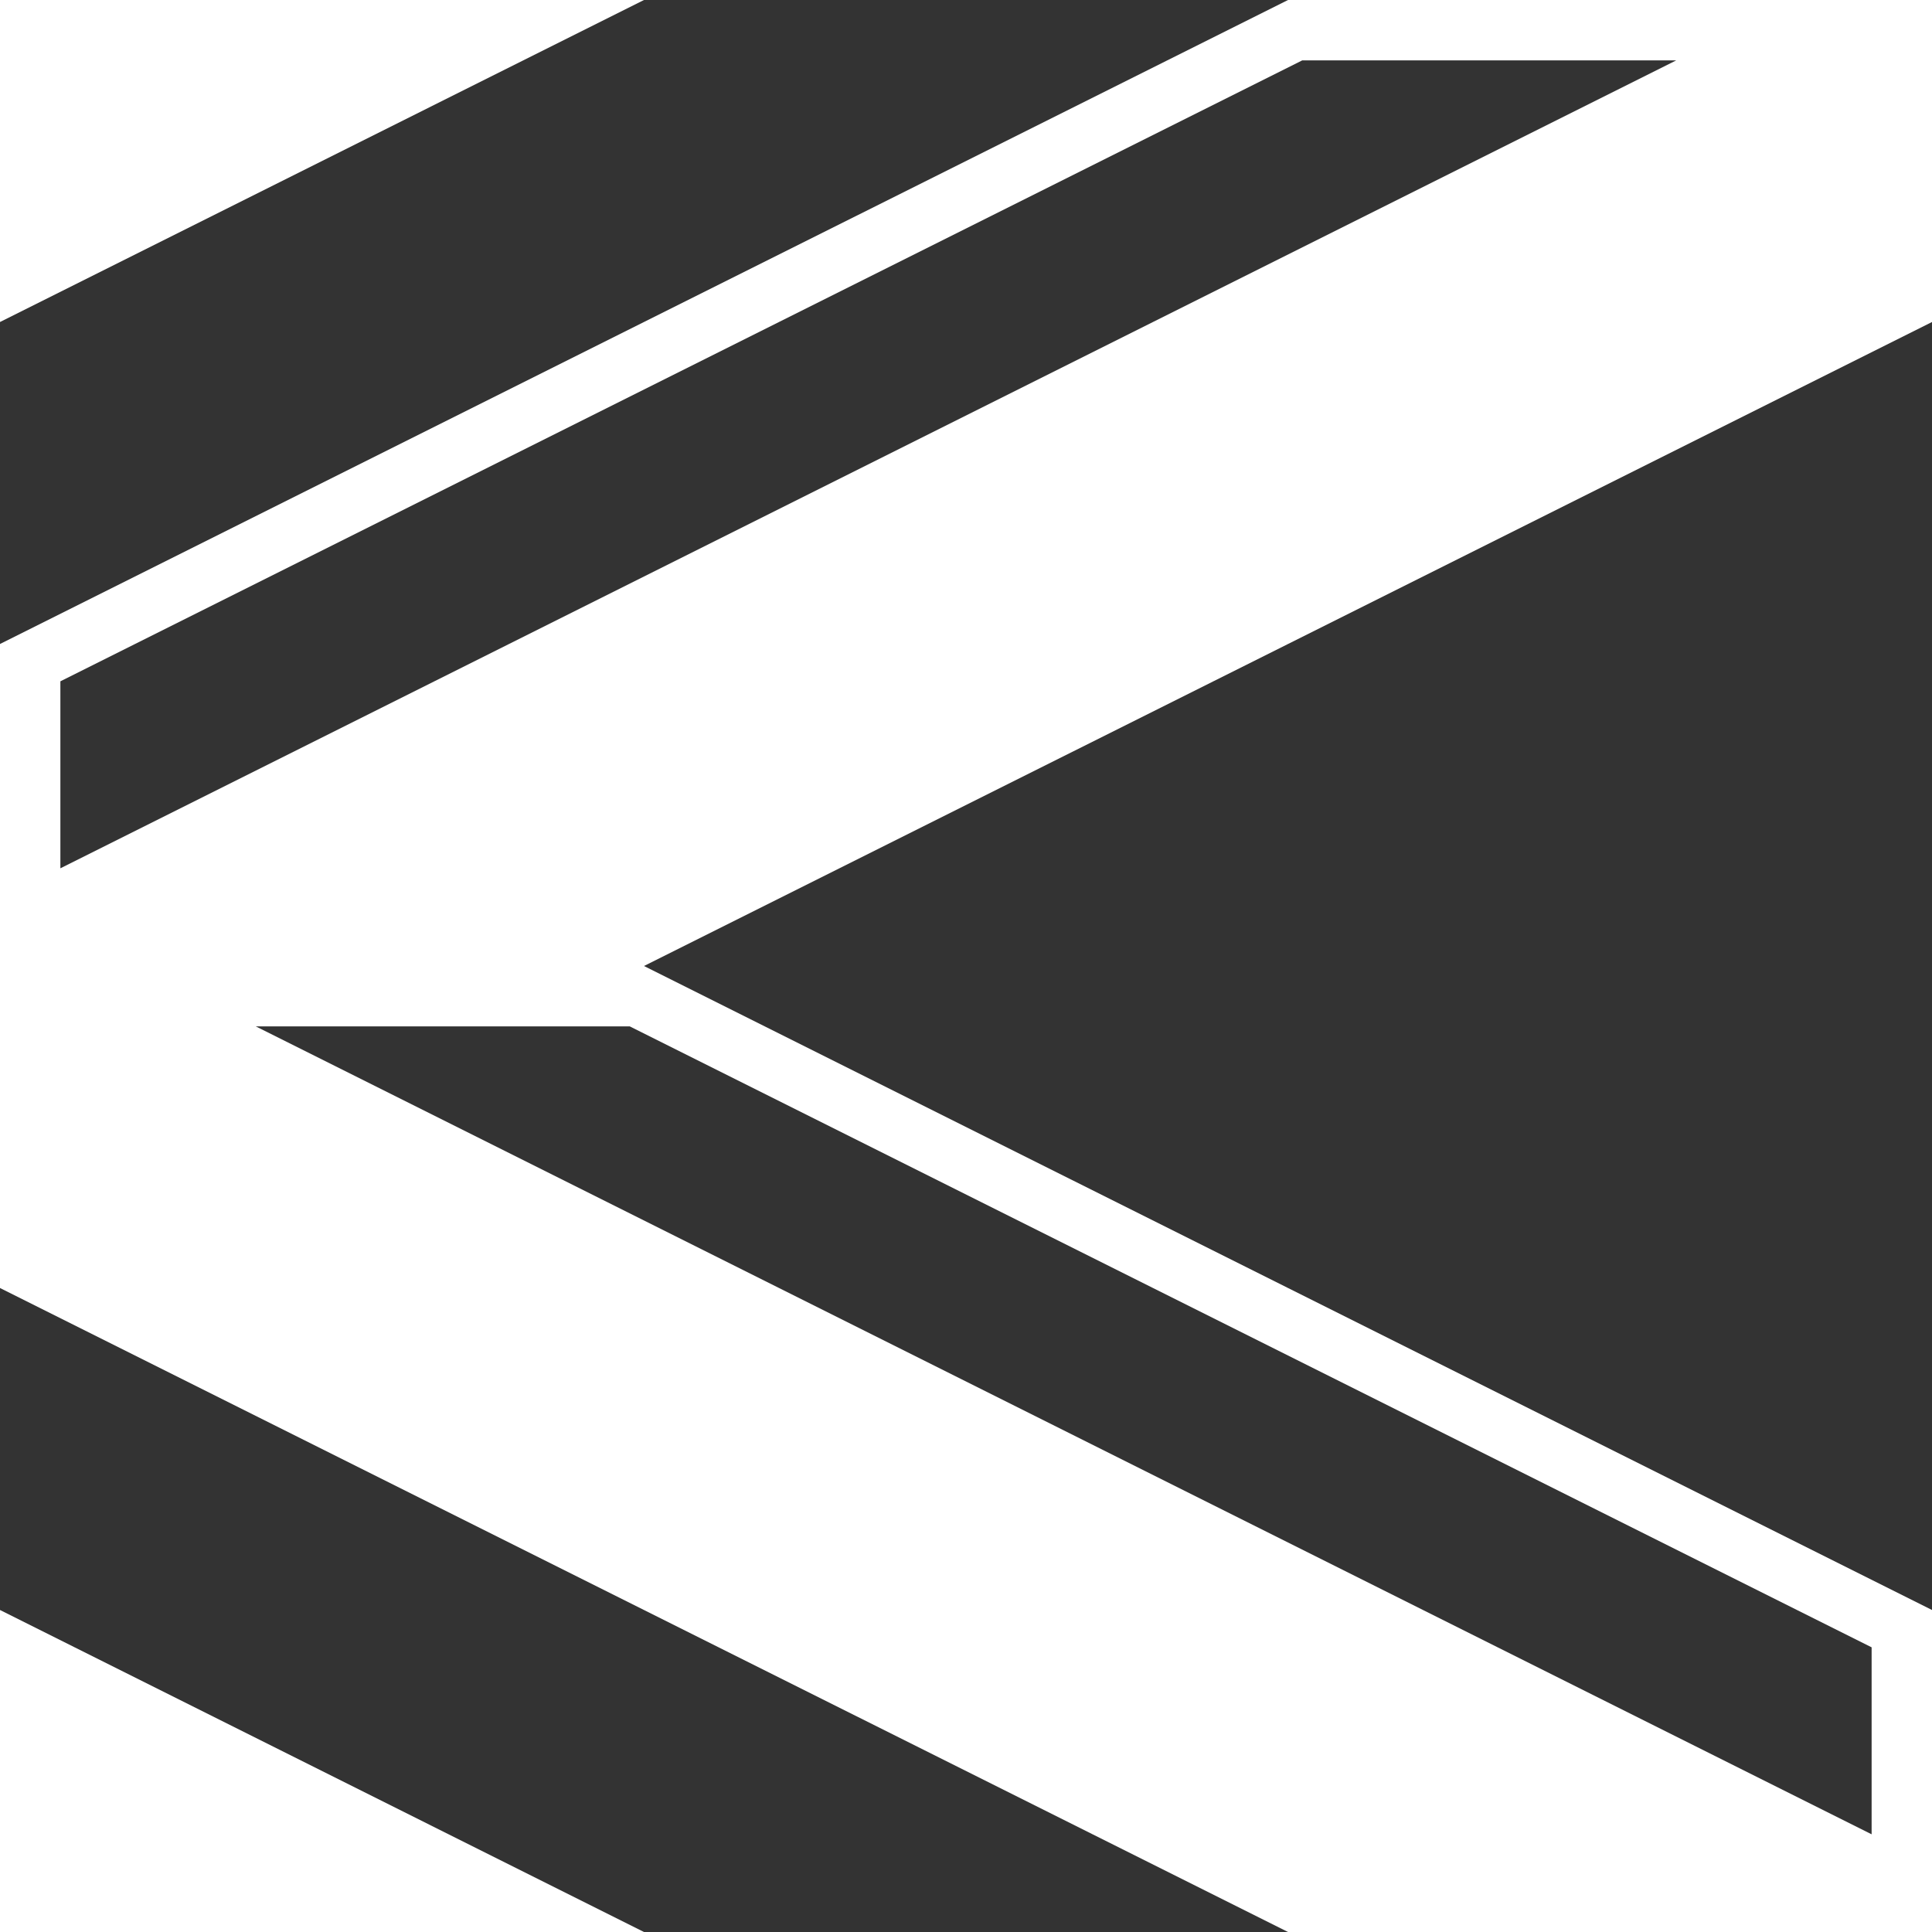<?xml version="1.0" encoding="UTF-8" standalone="no"?>
<!-- Created with Inkscape (http://www.inkscape.org/) -->

<svg
   xmlns:dc="http://purl.org/dc/elements/1.1/"
   xmlns:cc="http://creativecommons.org/ns#"
   xmlns:rdf="http://www.w3.org/1999/02/22-rdf-syntax-ns#"
   xmlns:svg="http://www.w3.org/2000/svg"
   xmlns="http://www.w3.org/2000/svg"
   xmlns:sodipodi="http://sodipodi.sourceforge.net/DTD/sodipodi-0.dtd"
   xmlns:inkscape="http://www.inkscape.org/namespaces/inkscape"
   width="192"
   height="192"
   viewBox="0 0 192 192"
   version="1.1"
   id="SVGRoot"
   inkscape:version="0.92.4 (5da689c313, 2019-01-14)"
   sodipodi:docname="CodeKarmaIconWhite.svg">
  <rect x="0" y="0" width="192" height="192" fill="#333333" stroke="none"/>
  <defs
     id="defs2" />
  <sodipodi:namedview
     id="base"
     pagecolor="#7f7f7f"
     bordercolor="#af1d97"
     borderopacity="1"
     inkscape:pageopacity="0"
     inkscape:pageshadow="2"
     inkscape:zoom="2"
     inkscape:cx="79.686218"
     inkscape:cy="98.779872"
     inkscape:document-units="px"
     inkscape:current-layer="layer1"
     showgrid="true"
     inkscape:window-width="1920"
     inkscape:window-height="1016"
     inkscape:window-x="1920"
     inkscape:window-y="27"
     inkscape:window-maximized="1"
     units="px"
     inkscape:showpageshadow="false"
     borderlayer="true"
     inkscape:grid-bbox="true"
     inkscape:snap-global="false">
    <inkscape:grid
       type="xygrid"
       id="grid1424"
       spacingx="32"
       spacingy="32"
       empspacing="2" />
  </sodipodi:namedview>
  <g
     inkscape:label="Layer 1"
     inkscape:groupmode="layer"
     id="layer1"
     transform="translate(0,-75.25)">
    <path
       style="fill:#ffffff;stroke:none;stroke-width:1px;stroke-linecap:butt;stroke-linejoin:miter;stroke-opacity:1;font-variant-east_asian:normal;opacity:1;vector-effect:none;fill-opacity:1;stroke-miterlimit:4;stroke-dasharray:none;stroke-dashoffset:0"
       d="M 0 0 L 0 32 L 64 0 L 0 0 z M 128 0 L 0 64 L 0 128 L 128 192 L 192 192 L 192 160 L 64 96 L 192 32 L 192 0 L 128 0 z M 129.416 6 L 166.582 6 L 6 86.291 L 6 67.709 L 129.416 6 z M 25.418 102 L 62.584 102 L 186 163.709 L 186 182.291 L 25.418 102 z M 0 160 L 0 192 L 64 192 L 0 160 z "
       transform="translate(0,75.25)"
       id="path1433" />
  </g>
</svg>

